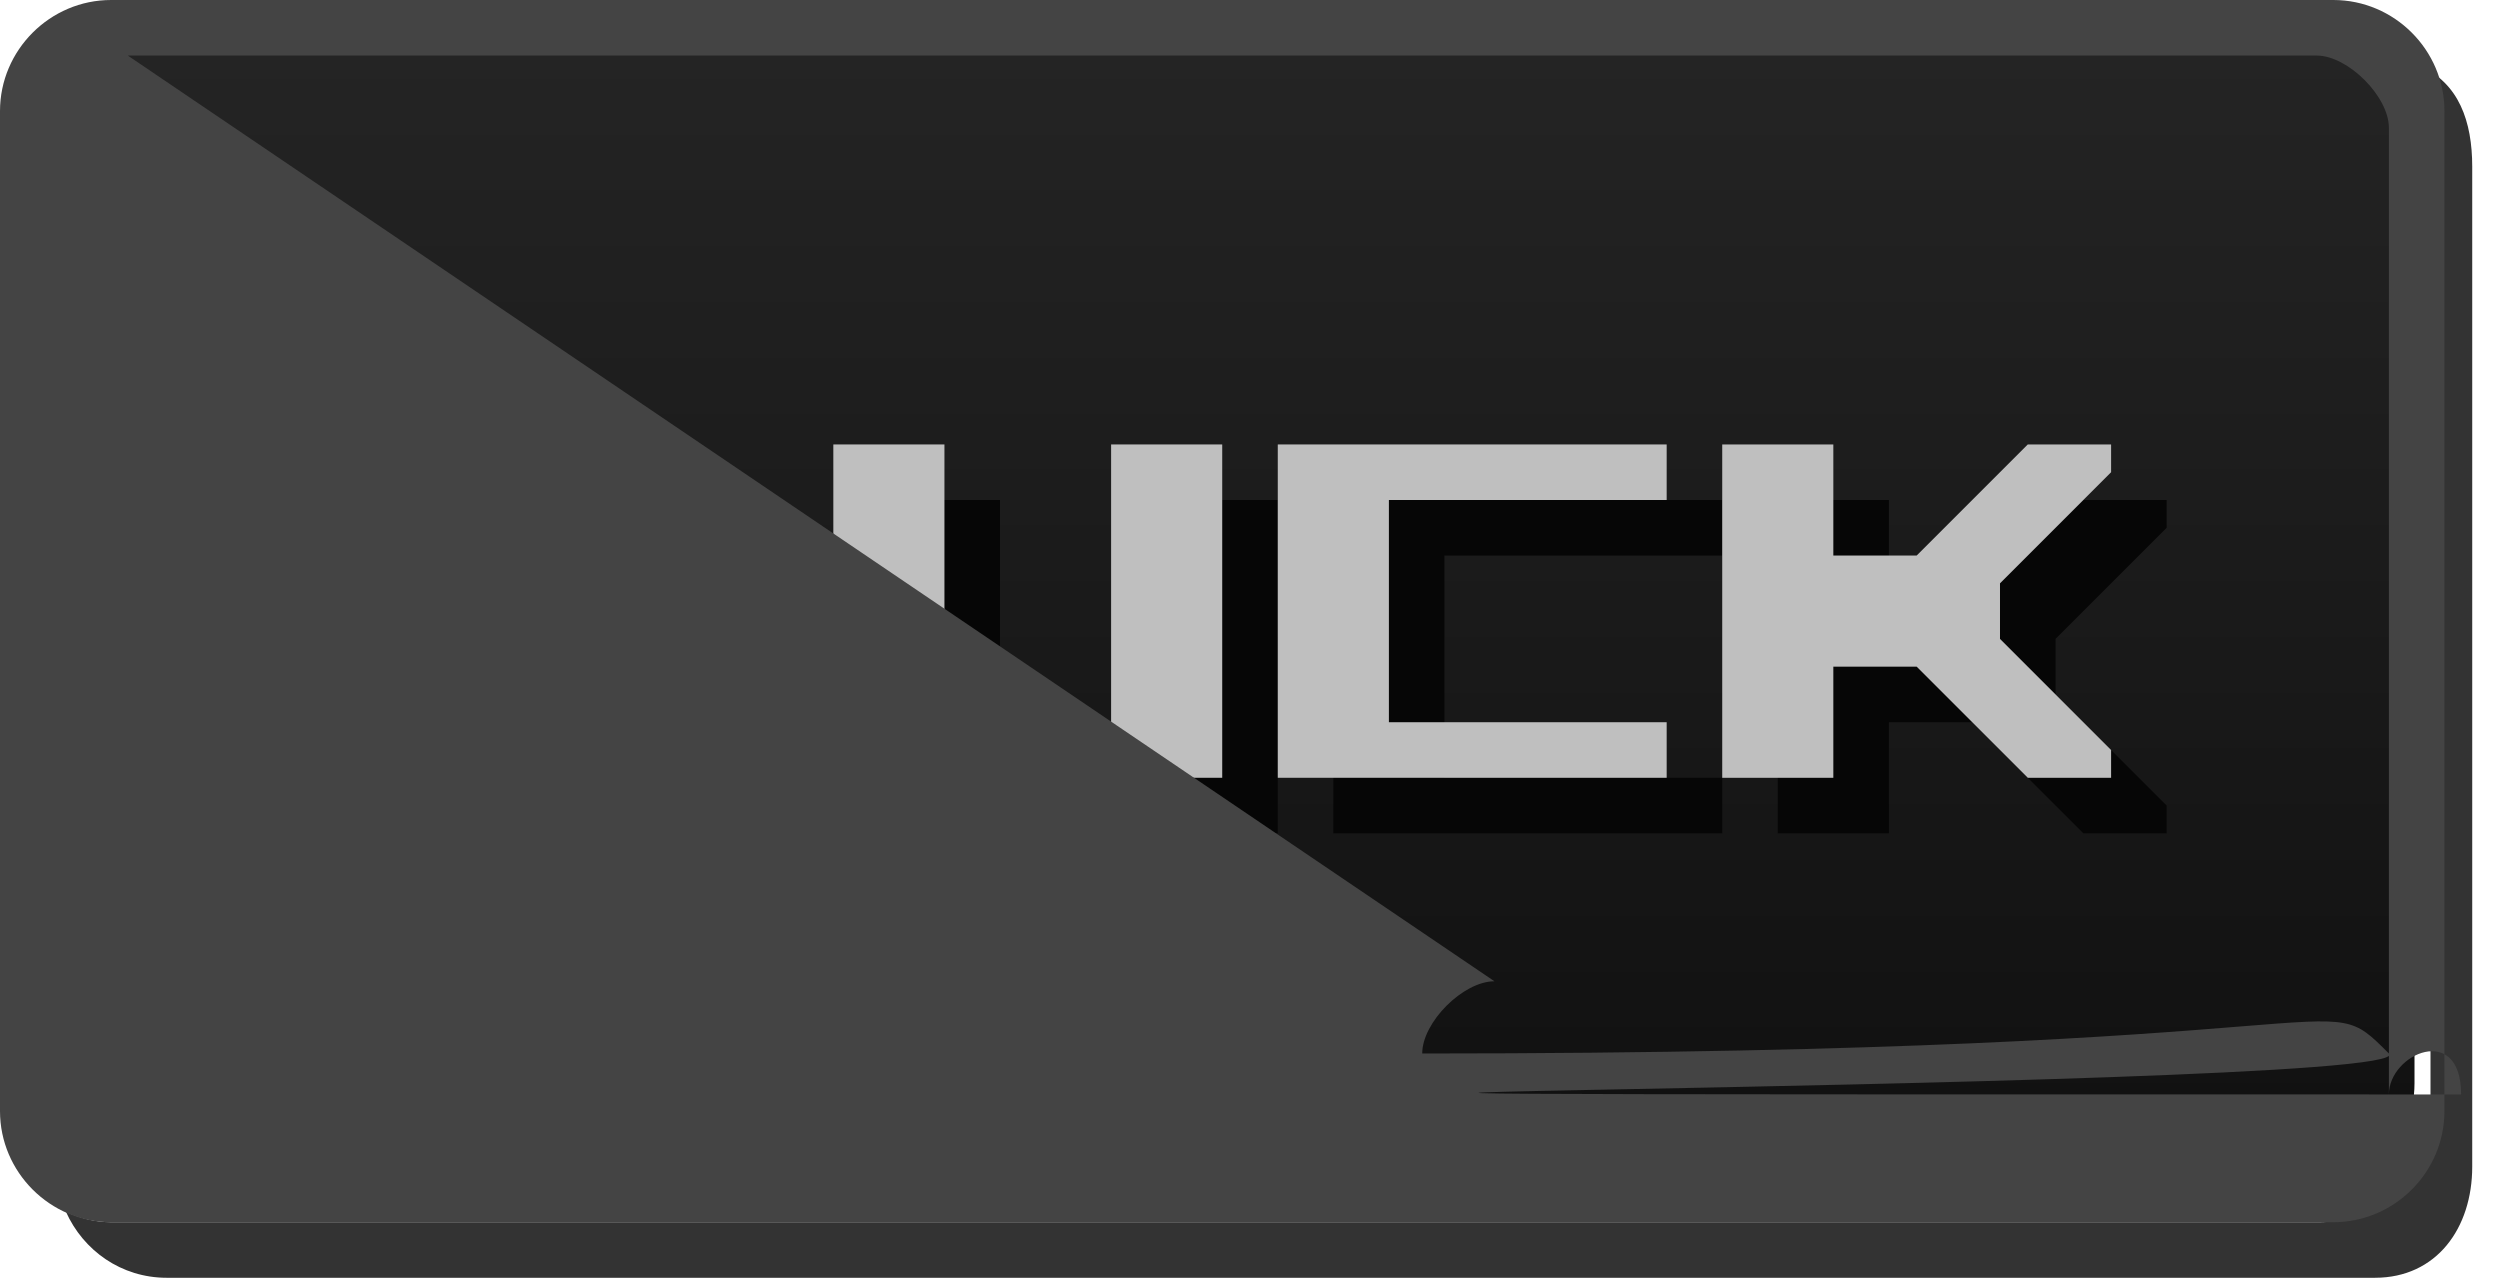 <svg width="45" height="23" version="1.1" xmlns="http://www.w3.org/2000/svg"><defs><linearGradient id="a" x1="13" x2="13" y1="1027.4" y2="1049.4" gradientTransform="matrix(3 0 0 .913 -1 -937.1)" gradientUnits="userSpaceOnUse"><stop stop-color="#242424" offset="0"/><stop stop-color="#101010" offset="1"/></linearGradient></defs><path d="m2.5.5h38.961c1.108 0 2 .892 2 2v17c0 1.108-.892 2-2 2h-38.961c-1.108 0-2-.892-2-2v-17c0-1.108.892-2 2-2z" color="#000000" fill="url(#a)"/><g fill="#060606"><path d="m31 9h-7v6h7v-1h-5v-4h5v-1"/><path d="m16 9v6h7v-6h-2v5h-3v-5h-2"/><path d="m8 9v6h7v-4.5l-1.5-1.5zm2 1h2.7l1.3 1.3v2.7h-4z"/><path d="m32 15v-6h2v2h1.5l2-2h1.5v.5l-2 2v1l2 2v.5h-1.5l-2-2h-1.5v2z"/></g><path d="m43.561 1.188c.112.249.188.523.188.812l0 18c1.6e-5 1.099-.901 2-2 2l-39.75-0c-.29-2e-6-.563-.075-.812-.188.312.698.997 1.188 1.812 1.188l39.75 0c1.108 7e-6 1.751-.892 1.751-2l-0-18c-1.2e-5-.816-.241-1.501-.939-1.812z" color="#000000" fill-opacity=".8"/><g fill="#bfbfbf"><path d="m30 8h-7v6h7v-1h-5v-4h5v-1"/><path d="m15 8v6h7v-6h-2v5h-3v-5h-2"/><path d="m7 8v6h7v-4.5l-1.5-1.5zm2 1h2.7l1.3 1.3v2.7h-4z"/></g><path d="m2 0c-1.099 0-2 .901-2 2l-1.675e-5 18c-1.023e-6 1.099.901 2 2 2h40c1.099 0 2-.901 2-2l1.7e-5-18c1e-6-1.099-.901-2-2-2zm.3 1h39.4c.563 0 1.3.737 1.3 1.3l-1.7e-5 17.4c-1e-6.563-.737 1.3-1.3 1.3h-39.4c-.563 0-1.3-.737-1.3-1.3l1.68e-5-17.4c5e-7-.563.737-1.3 1.3-1.3z" color="#000000" fill="#444" style="text-decoration-line:none;text-indent:0;text-transform:none"/><path d="m31 14v-6h2v2h1.5l2-2h1.5v.5l-2 2v1l2 2v.5h-1.5l-2-2h-1.5v2z" fill="#bfbfbf"/></svg>
